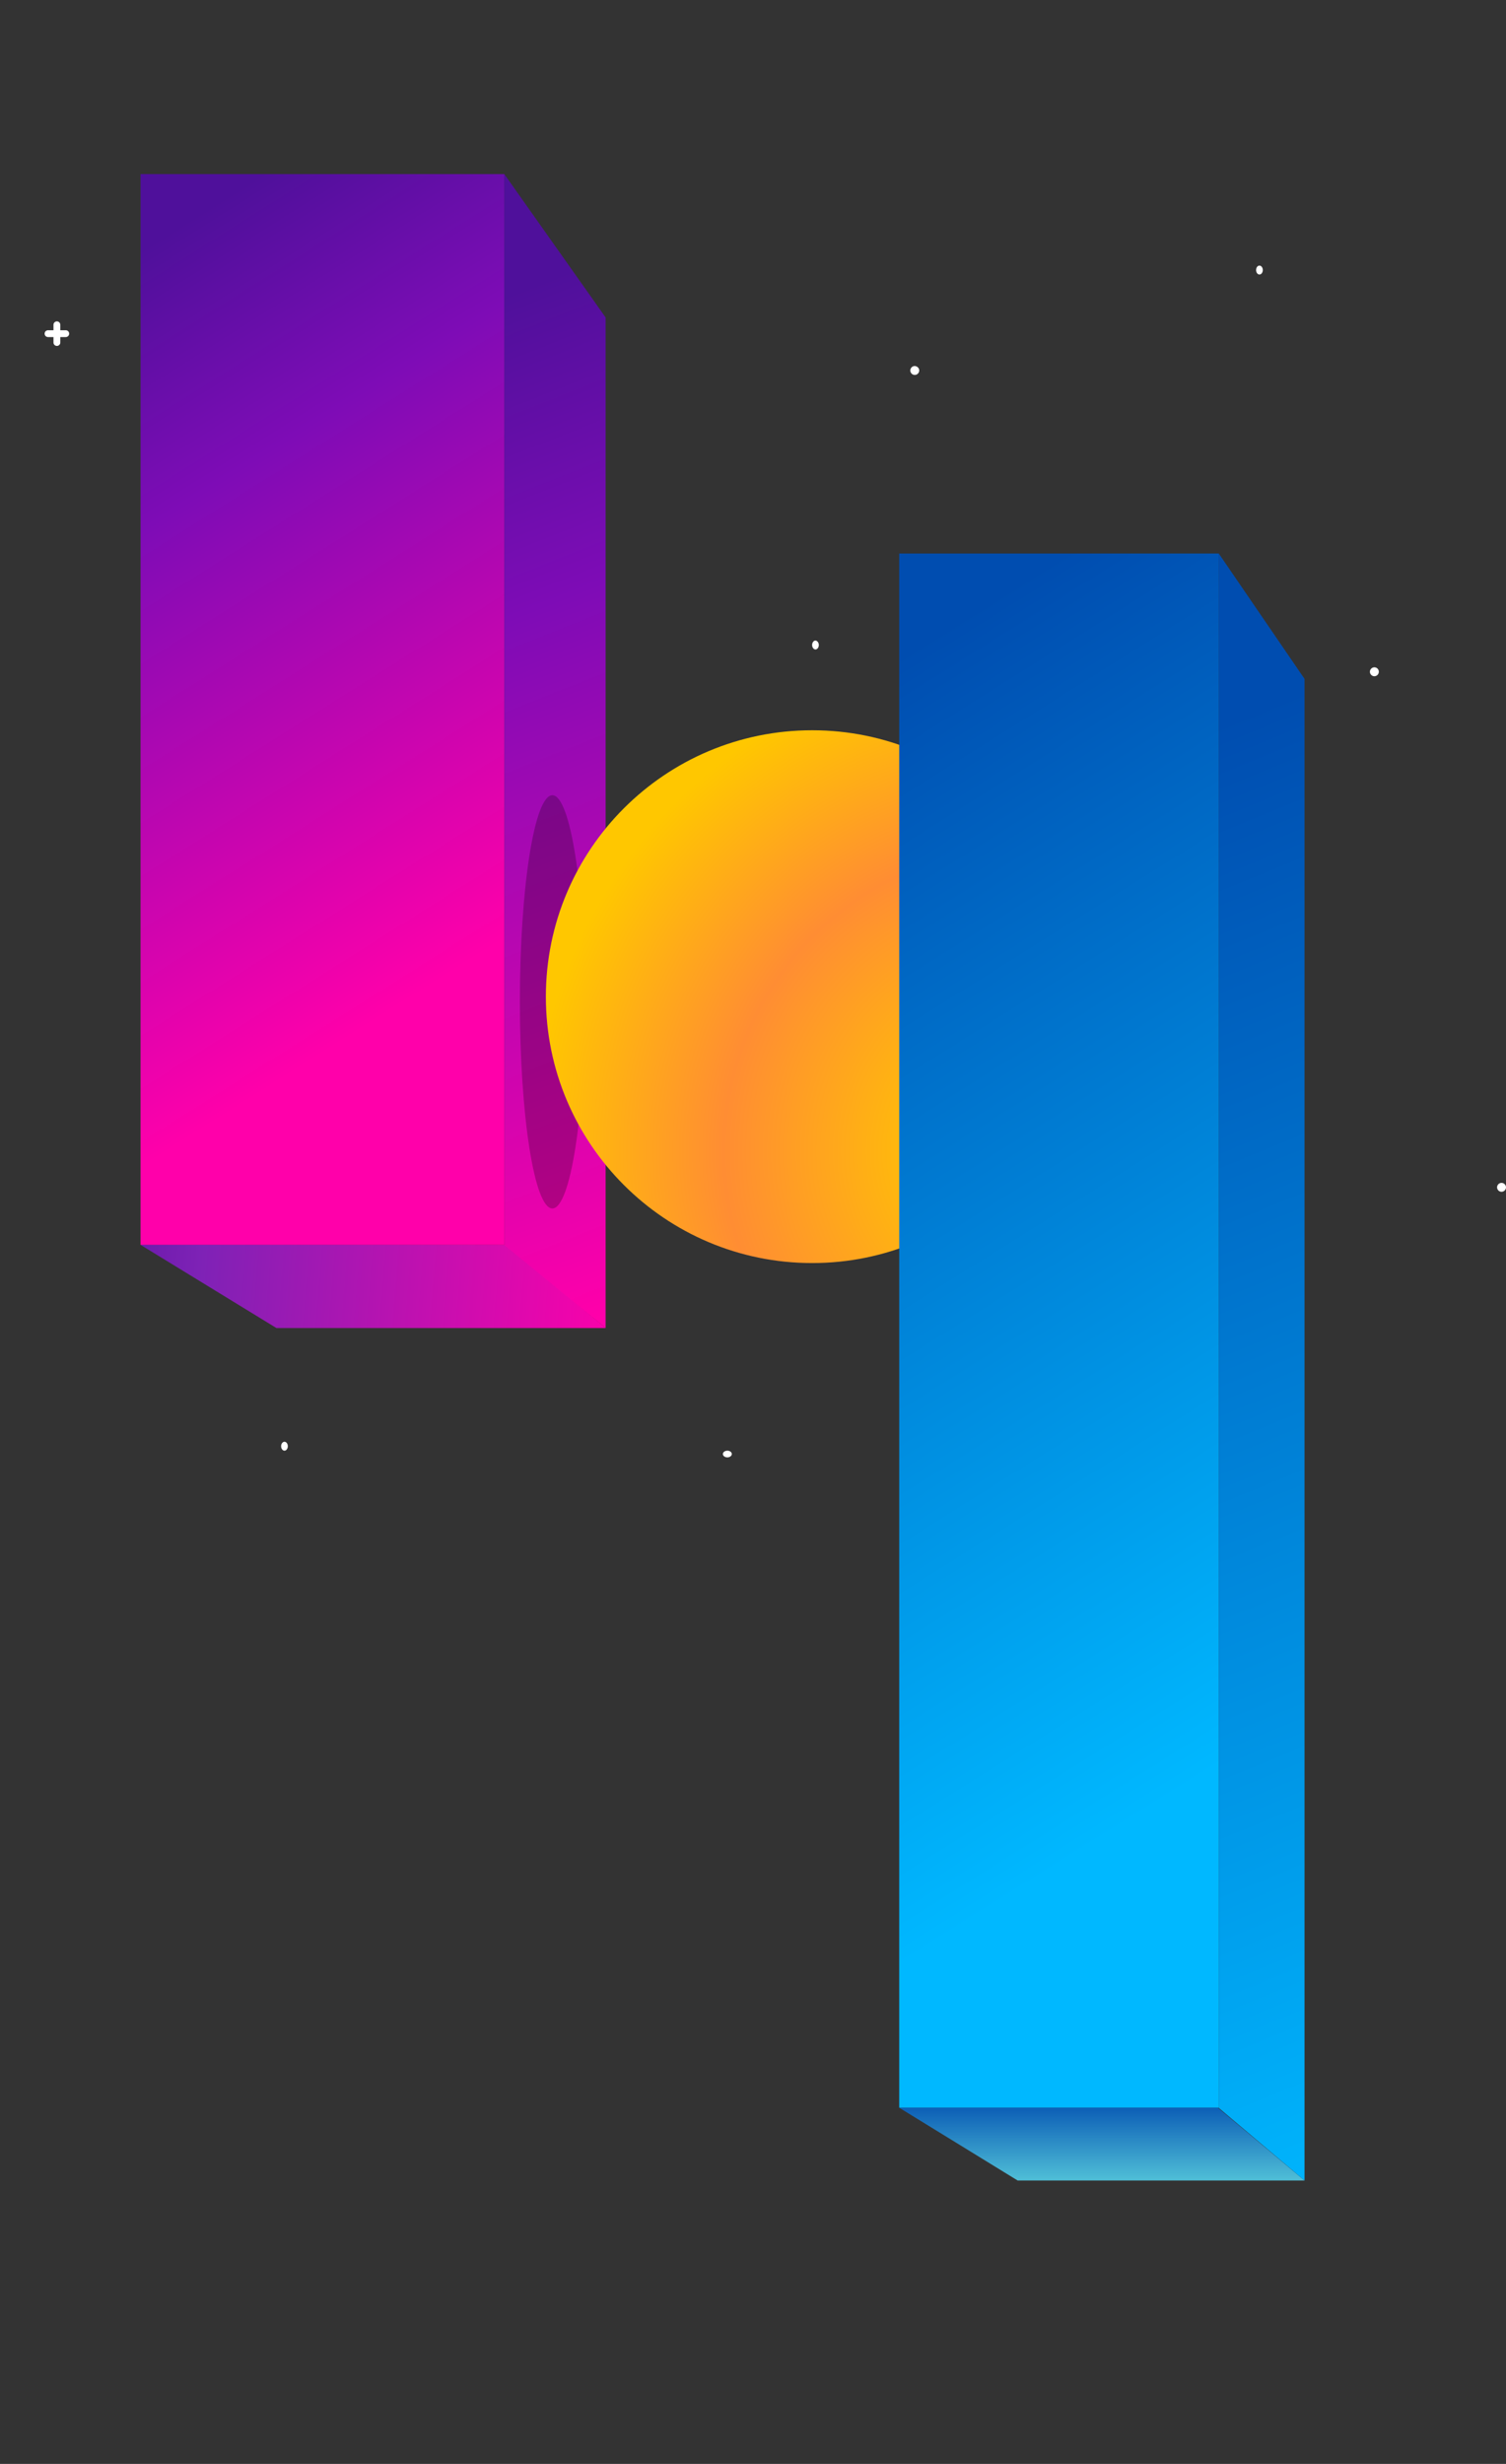 <svg width="675" height="1104" viewBox="0 0 675 1104" fill="none" xmlns="http://www.w3.org/2000/svg">
<rect x="0" y="0" width="675" height="1104" fill="#333333" stroke="none"/>
<path d="M63 78H226.031V557.777H63V78Z" fill="url(#paint0_linear_323_4704)"/>
<path d="M62.999 557.777L123.89 595.041H271.446L226.883 557.777H62.999Z" fill="url(#paint1_linear_323_4704)"/>
<path d="M226.03 557.867L271.446 595.041V142.246L226.03 78V557.867Z" fill="url(#paint2_linear_323_4704)"/>
<path opacity="0.24" d="M233.018 448.896C233.018 500.062 239.524 541.474 247.574 541.474C255.625 541.474 262.131 500.006 262.131 448.896C262.131 397.785 255.625 356.317 247.574 356.317C239.524 356.317 233.018 397.73 233.018 448.896Z" fill="black"/>
<path d="M364.025 565.929C298.103 565.929 244.663 512.488 244.663 446.567C244.663 380.645 298.103 327.205 364.025 327.205C429.947 327.205 483.387 380.645 483.387 446.567C483.387 512.488 429.947 565.929 364.025 565.929Z" fill="url(#paint3_radial_323_4704)"/>
<path d="M403.036 248.018H546.271V944.394H403.036V248.018Z" fill="url(#paint4_linear_323_4704)"/>
<path d="M403.036 944.394L456.112 977H584.699L545.855 944.394H403.036Z" fill="url(#paint5_linear_323_4704)"/>
<path d="M546.27 944.477L584.699 977V304.18L546.27 248.018V944.477Z" fill="url(#paint6_linear_323_4704)"/>
<path d="M675 532C675 533.062 674.125 534 673 534C671.937 534 671 533.125 671 532C671 530.938 671.875 530 673 530C674.125 530 675 530.938 675 532Z" fill="white"/>
<path d="M566 121C566 122.063 565.344 123 564.5 123C563.656 123 563 122.125 563 121C563 119.875 563.656 119 564.5 119C565.344 119 566 119.938 566 121Z" fill="white"/>
<path d="M367 289C367 290.063 366.344 291 365.5 291C364.703 291 364 290.125 364 289C364 287.938 364.656 287 365.5 287C366.297 287.063 367 287.938 367 289Z" fill="white"/>
<path d="M328 651.5C328 652.297 327.125 653 326 653C324.937 653 324 652.344 324 651.5C324 650.703 324.875 650 326 650C327.125 650 328 650.656 328 651.5Z" fill="white"/>
<path d="M29.469 147.969H27.031V145.531C27.031 144.68 26.351 144 25.5 144C24.649 144 23.969 144.68 23.969 145.531V147.969H21.531C20.68 147.969 20 148.649 20 149.5C20 150.351 20.68 151.031 21.531 151.031H23.969V153.469C23.969 154.32 24.649 155 25.5 155C26.351 155 27.031 154.32 27.031 153.469V151.031H29.469C30.32 151.031 31 150.351 31 149.5C31 148.649 30.32 147.969 29.469 147.969Z" fill="white"/>
<path d="M618 301C618 302.062 617.125 303 616 303C614.938 303 614 302.125 614 301C614 299.937 614.875 299 616 299C617.125 299 618 299.875 618 301Z" fill="white"/>
<path d="M129 648C129 649.062 128.344 650 127.5 650C126.703 650 126 649.125 126 648C126 646.937 126.656 646 127.5 646C128.344 646 129 646.937 129 648Z" fill="white"/>
<path d="M412 166C412 167.063 411.125 168 410 168C408.938 168 408 167.125 408 166C408 164.938 408.875 164 410 164C411.125 164.063 412 164.938 412 166Z" fill="white"/>
<defs>
<linearGradient id="paint0_linear_323_4704" x1="224.569" y1="445.737" x2="28.221" y2="134.205" gradientUnits="userSpaceOnUse">
<stop stop-color="#FF00AA"/>
<stop offset="0.055" stop-color="#FF00AA"/>
<stop offset="0.711" stop-color="#7E0CB6"/>
<stop offset="1" stop-color="#4F109B"/>
</linearGradient>
<linearGradient id="paint1_linear_323_4704" x1="281.722" y1="585.16" x2="11.246" y2="562.96" gradientUnits="userSpaceOnUse">
<stop stop-color="#FF00AA"/>
<stop offset="0.711" stop-color="#7E22B6"/>
<stop offset="1" stop-color="#4F109B"/>
</linearGradient>
<linearGradient id="paint2_linear_323_4704" x1="346.706" y1="587.546" x2="174.772" y2="153.135" gradientUnits="userSpaceOnUse">
<stop stop-color="#FF00AA"/>
<stop offset="0.055" stop-color="#FF00AA"/>
<stop offset="0.711" stop-color="#7E0CB6"/>
<stop offset="1" stop-color="#4F109B"/>
</linearGradient>
<radialGradient id="paint3_radial_323_4704" cx="0" cy="0" r="1" gradientUnits="userSpaceOnUse" gradientTransform="translate(460.608 515.684) rotate(180) scale(238.921)">
<stop stop-color="#FFC700"/>
<stop offset="0.122" stop-color="#FFC700"/>
<stop offset="0.57" stop-color="#FF8D33"/>
<stop offset="0.93" stop-color="#FFC700"/>
<stop offset="1" stop-color="#FFC700"/>
</radialGradient>
<linearGradient id="paint4_linear_323_4704" x1="583.249" y1="768.708" x2="318.856" y2="347.056" gradientUnits="userSpaceOnUse">
<stop stop-color="#00B8FF"/>
<stop offset="1" stop-color="#004DB0"/>
</linearGradient>
<linearGradient id="paint5_linear_323_4704" x1="493.875" y1="980.091" x2="493.875" y2="938.432" gradientUnits="userSpaceOnUse">
<stop stop-color="#56C8DA"/>
<stop offset="1" stop-color="#004DB0"/>
</linearGradient>
<linearGradient id="paint6_linear_323_4704" x1="699.863" y1="960.909" x2="454.836" y2="361.73" gradientUnits="userSpaceOnUse">
<stop stop-color="#00B8FF"/>
<stop offset="1" stop-color="#004DB0"/>
</linearGradient>
</defs>
</svg>

